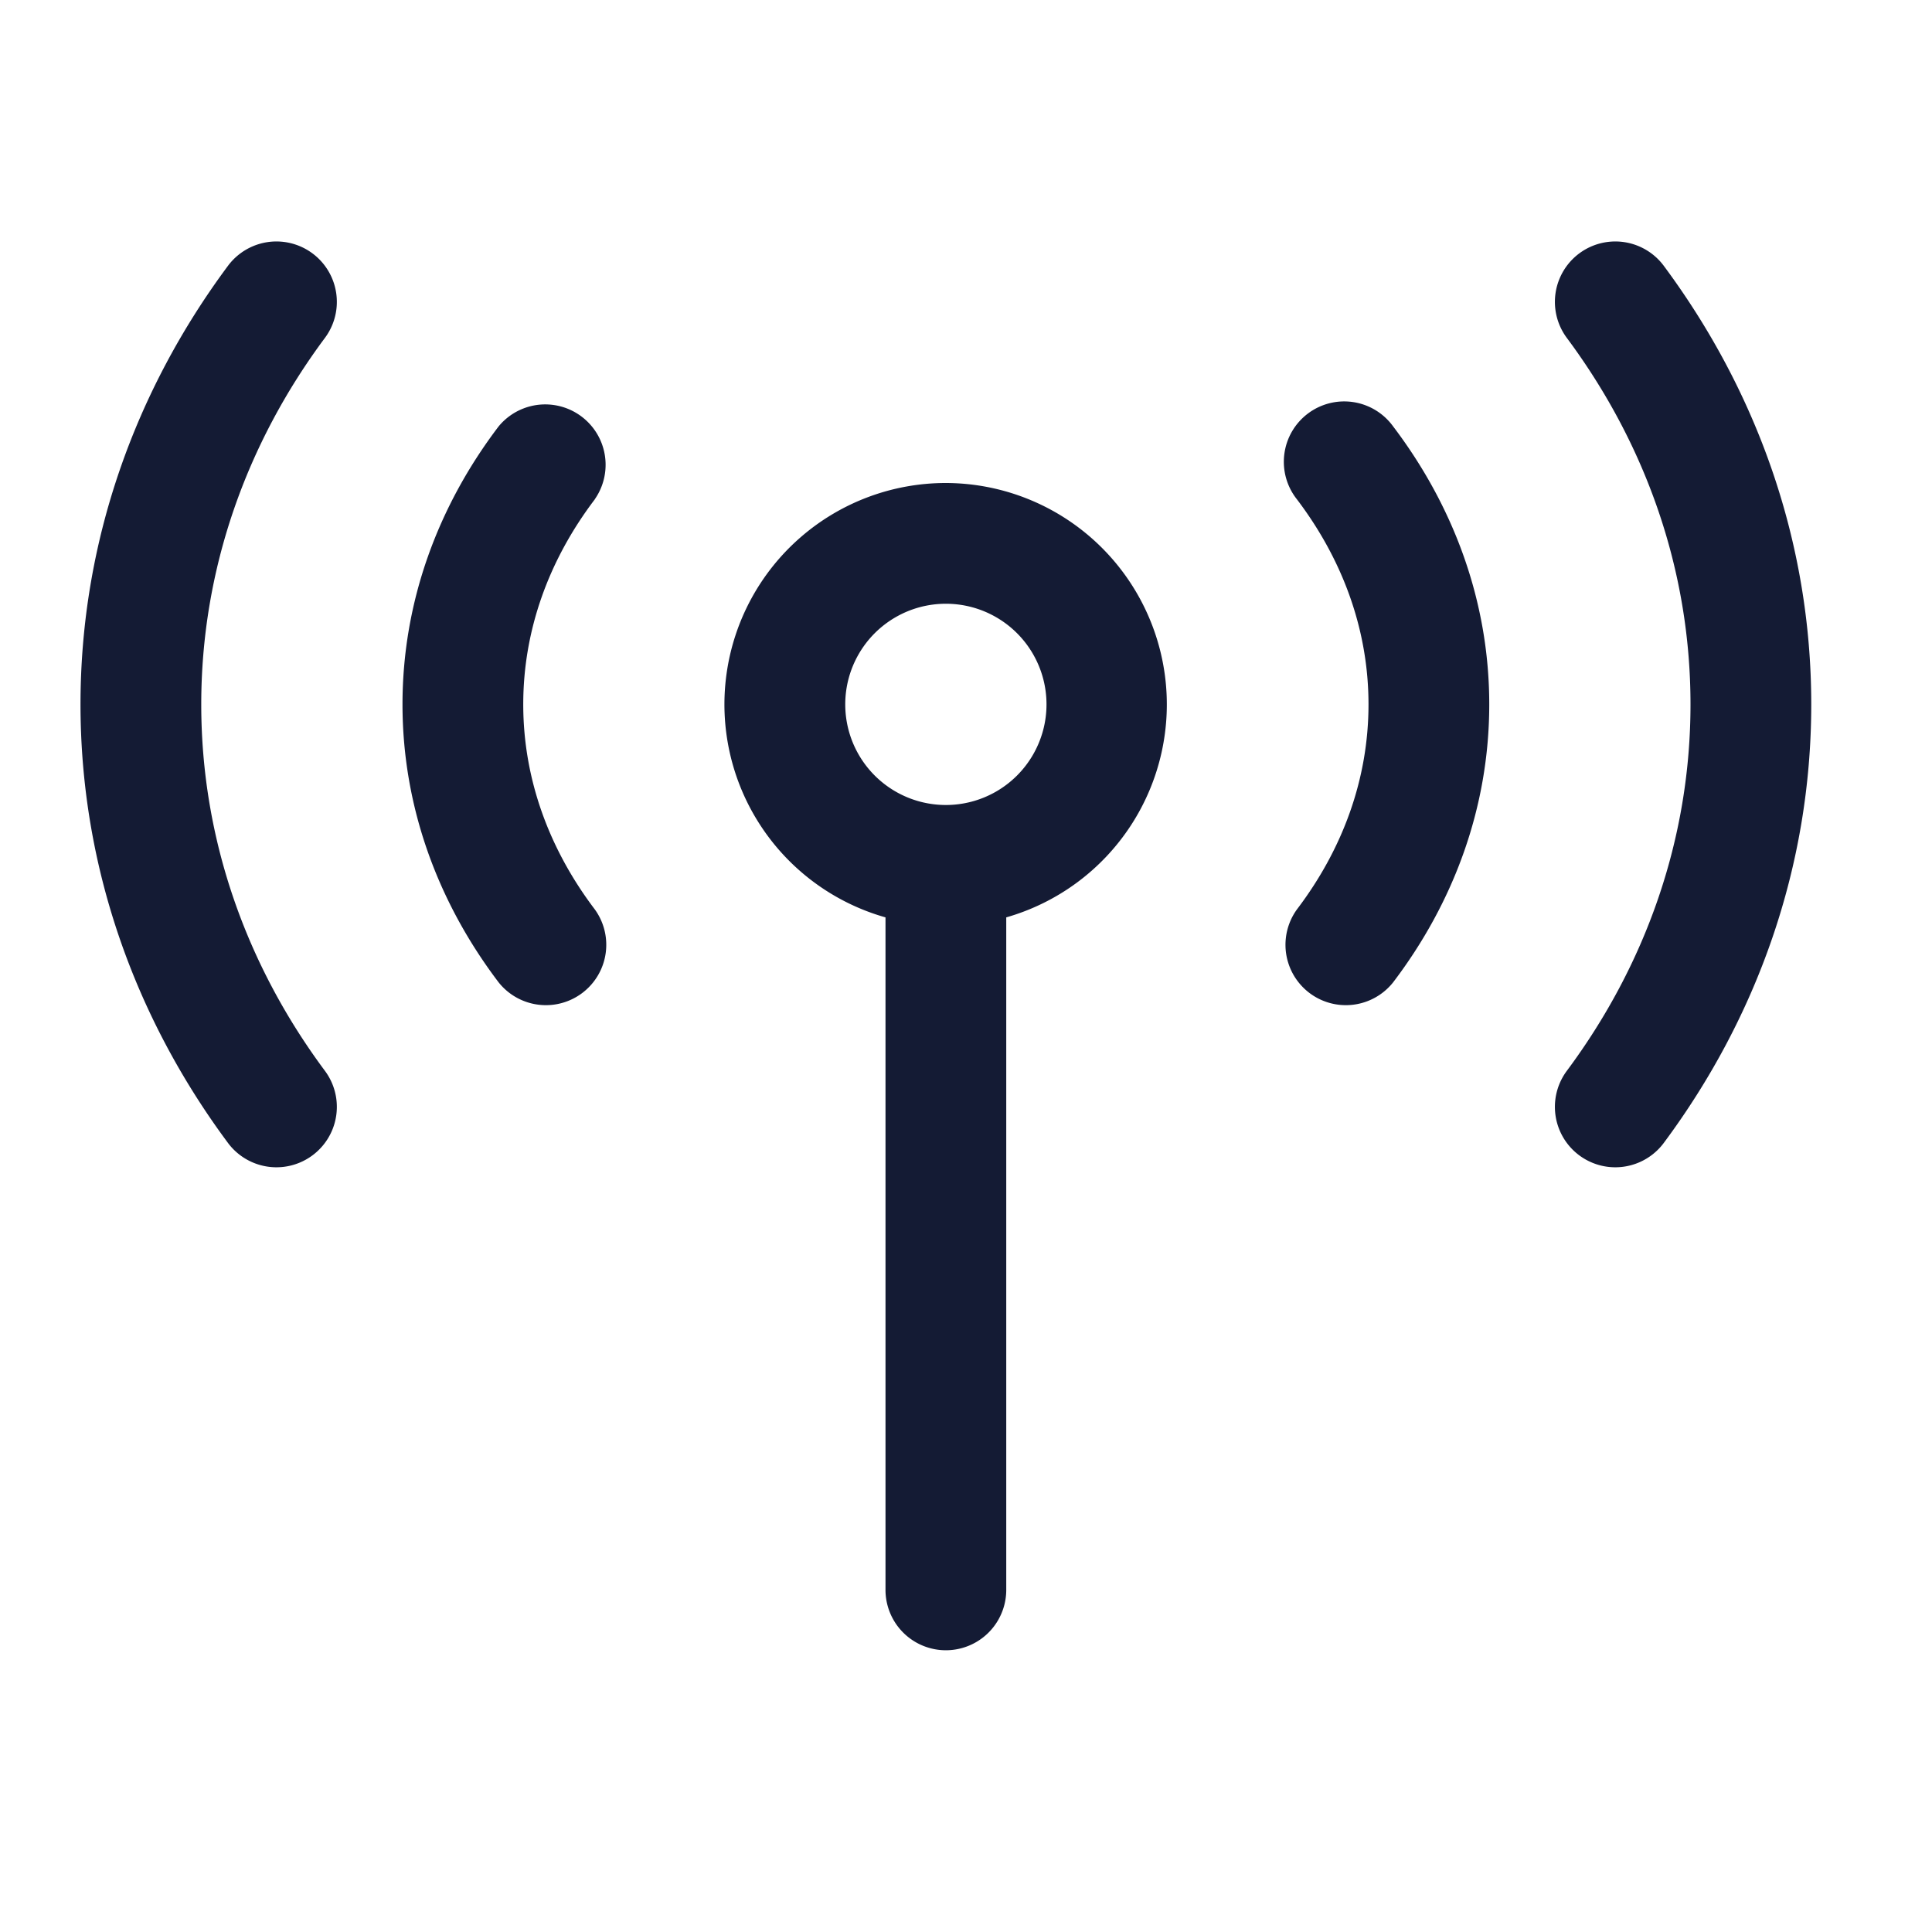 <svg xmlns="http://www.w3.org/2000/svg" width="24" height="24"><g clip-path="url(#b)"><path fill="none" d="M0 0h24v24H0V0Z"/><path fill="#141B34" fill-rule="evenodd" d="M4.036 4.198a.75.75 0 1 0-1.204-.896C1.68 4.852 1 6.728 1 8.75c0 2.022.68 3.897 1.832 5.448a.75.75 0 1 0 1.204-.896C3.062 11.992 2.5 10.428 2.5 8.75c0-1.678.562-3.243 1.536-4.552Zm16.632-.896a.75.75 0 0 0-1.204.896C20.438 5.508 21 7.072 21 8.75c0 1.678-.562 3.243-1.536 4.552a.75.75 0 1 0 1.204.896c1.153-1.55 1.832-3.426 1.832-5.448 0-2.022-.68-3.897-1.832-5.448ZM7.388 6.203a.75.75 0 0 0-1.194-.906C5.444 6.284 5 7.469 5 8.75c0 1.281.445 2.466 1.194 3.453a.75.75 0 0 0 1.195-.906c-.57-.752-.889-1.624-.889-2.547s.318-1.795.889-2.547Zm9.918-.906a.75.75 0 1 0-1.195.906c.57.752.889 1.624.889 2.547s-.318 1.795-.889 2.547a.75.75 0 0 0 1.195.906c.75-.987 1.194-2.172 1.194-3.453 0-1.281-.445-2.466-1.194-3.453ZM11.75 6a2.75 2.75 0 0 0-.75 5.396v8.354a.75.75 0 0 0 1.5 0v-8.354A2.751 2.751 0 0 0 11.75 6ZM10.5 8.75a1.25 1.25 0 1 1 2.5 0 1.25 1.25 0 0 1-2.5 0Z"/></g></svg>